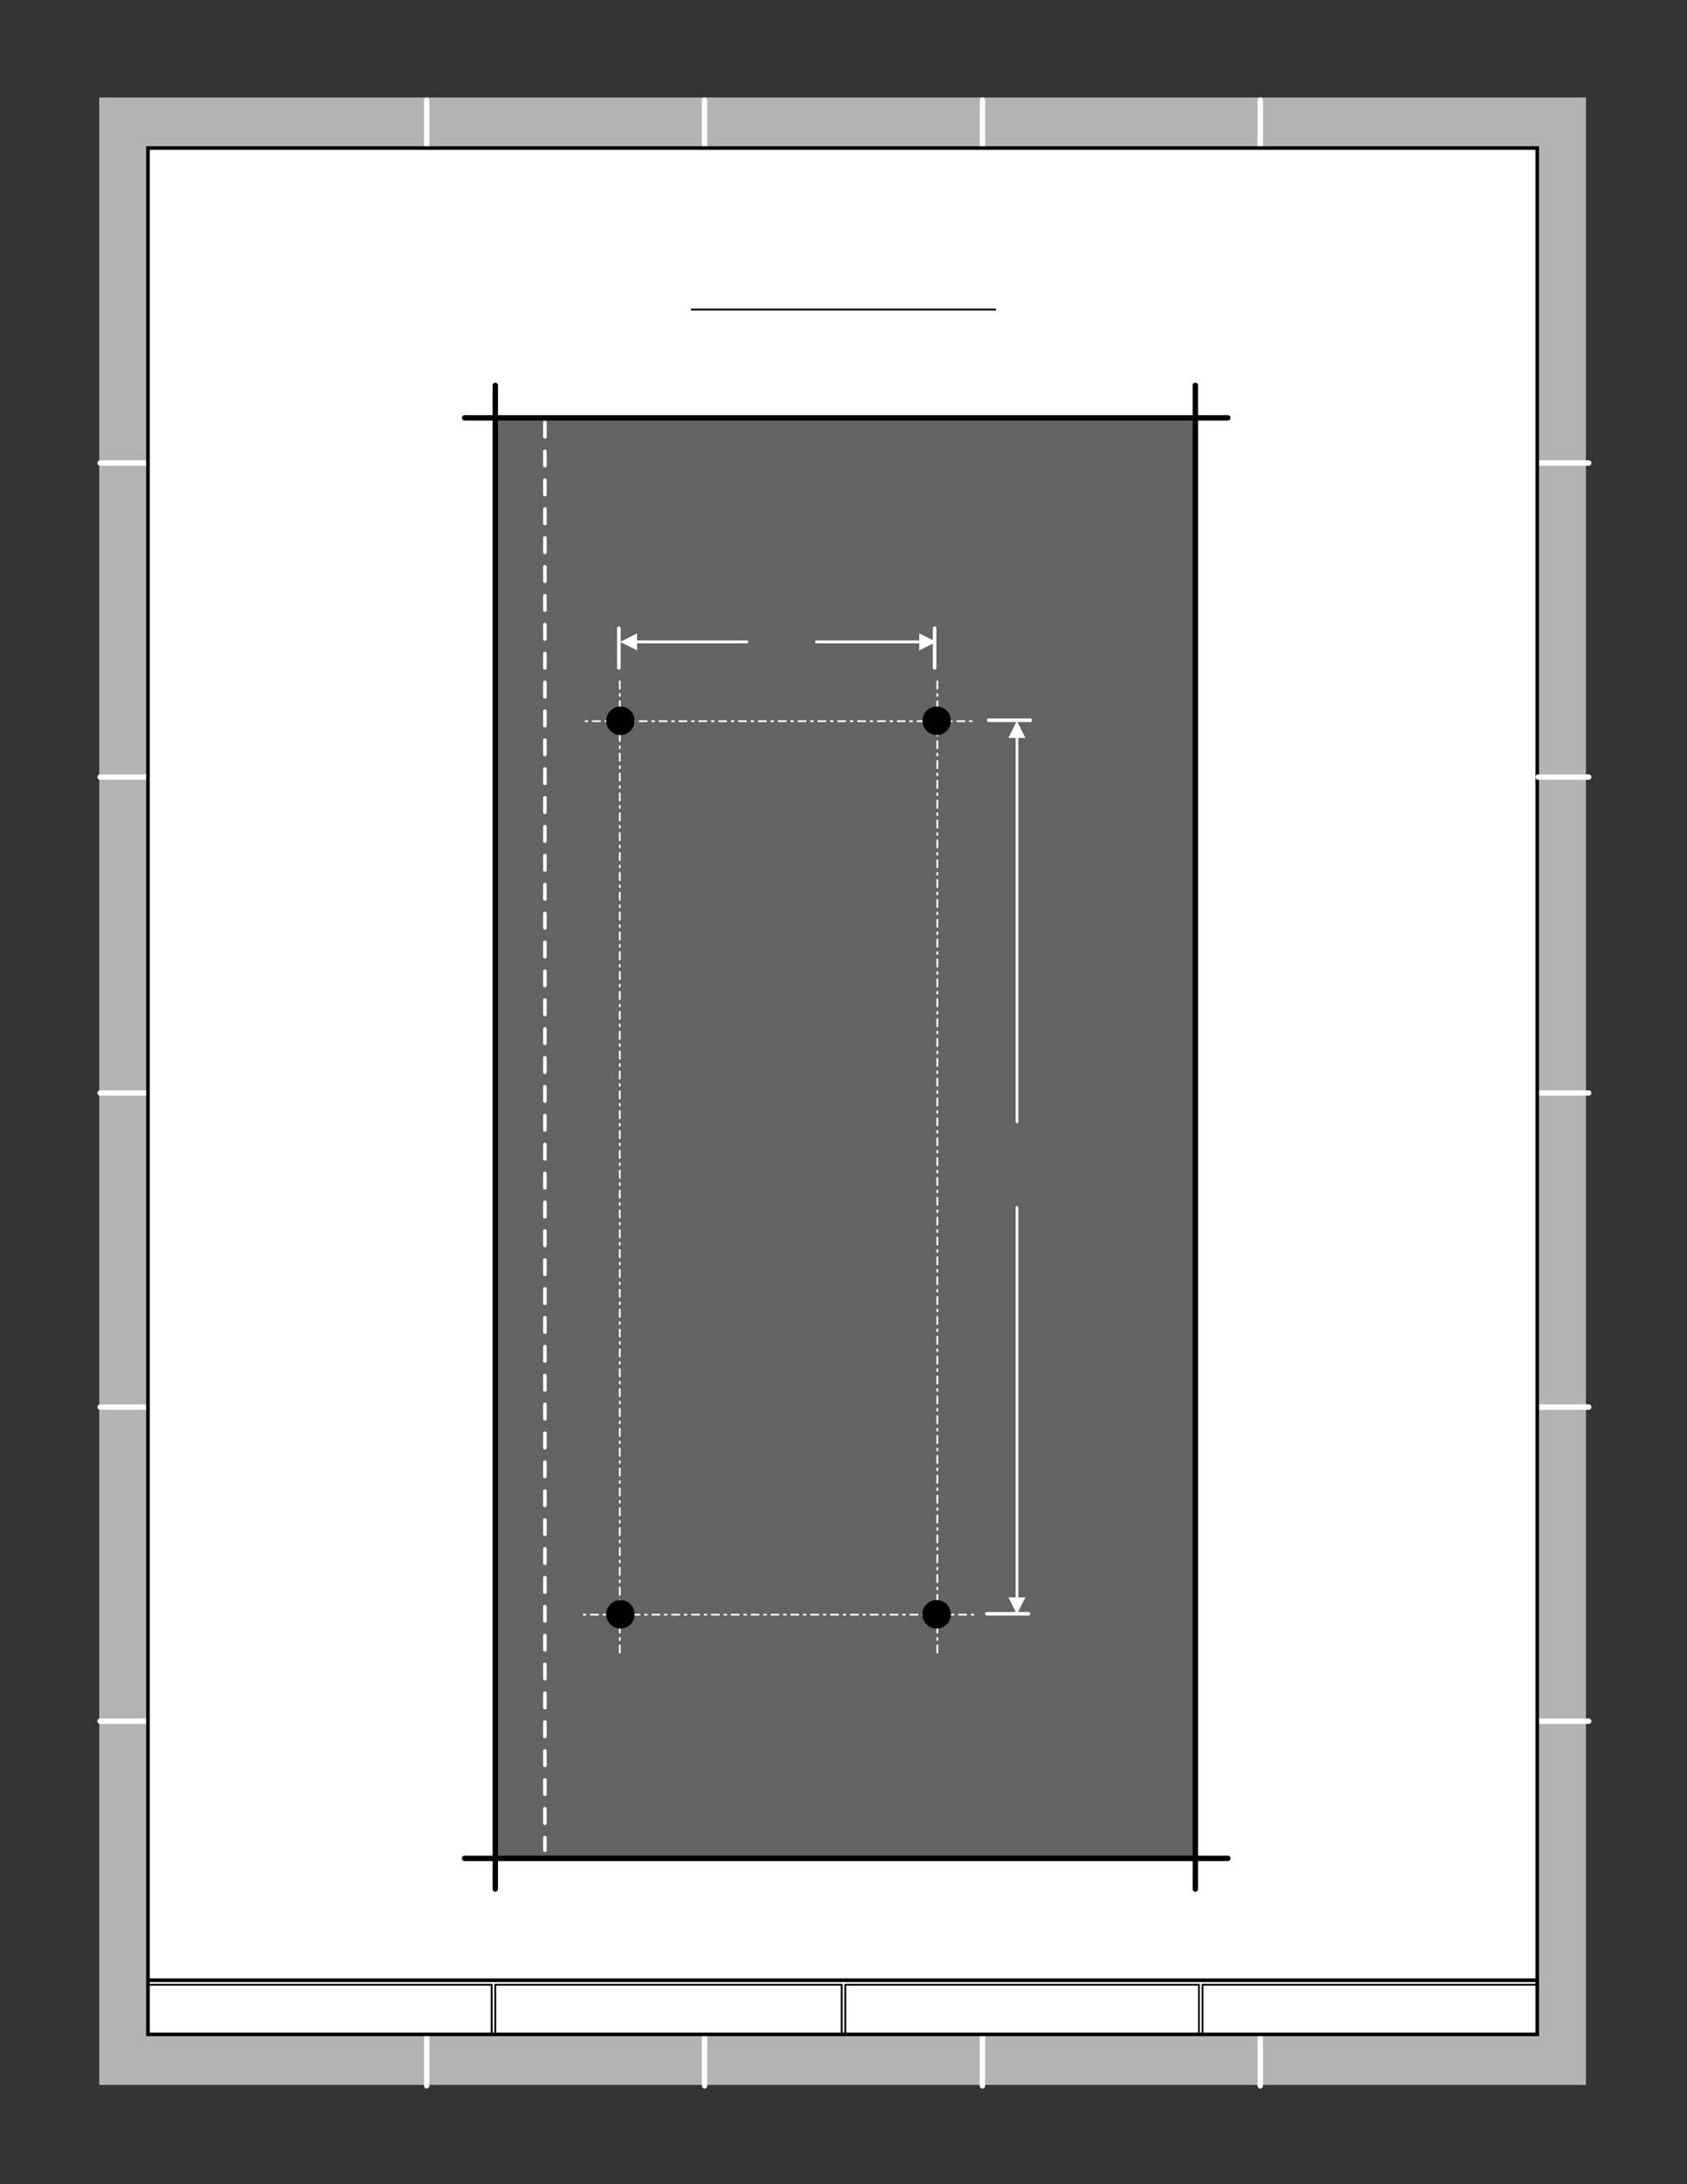 <?xml version="1.0" encoding="UTF-8" standalone="no"?>
<!DOCTYPE svg PUBLIC "-//W3C//DTD SVG 1.1//EN"
"http://www.w3.org/Graphics/SVG/1.1/DTD/svg11.dtd">
<svg viewBox="0 0 935 1210" version="1.1" xmlns="http://www.w3.org/2000/svg" xmlns:xlink="http://www.w3.org/1999/xlink">
<rect x="0" y="0" width="935" height="1210" fill="#333333" stroke="none"/>
<defs>
<style type="text/css"><![CDATA[
.g14_2{
}
.g7_2{
fill: #636363;
stroke: #000000;
stroke-width: 3;
stroke-linecap: round;
stroke-linejoin: round;
stroke-miterlimit: 2;
}
.g2_2{
fill: none;
stroke: #FFFFFF;
stroke-width: 3;
stroke-linecap: round;
stroke-linejoin: miter;
stroke-miterlimit: 2;
}
.g13_2{
fill: none;
stroke: #000000;
stroke-width: 3;
stroke-linecap: round;
stroke-linejoin: round;
stroke-miterlimit: 2;
}
.g3_2{
fill: #FFFFFF;
stroke: #000000;
stroke-width: 2;
stroke-linecap: butt;
stroke-linejoin: miter;
stroke-miterlimit: 2;
}
.g1_2{
fill: #B3B3B3;
}
.g11_2{
fill: none;
stroke: #FFFFFF;
stroke-width: 2;
stroke-linecap: round;
stroke-linejoin: round;
stroke-miterlimit: 2;
}
.g4_2{
fill: none;
stroke: #000000;
stroke-width: 2;
stroke-linecap: butt;
stroke-linejoin: miter;
stroke-miterlimit: 2;
}
.g8_2{
fill: none;
stroke: #FFFFFF;
stroke-width: 1;
stroke-linecap: round;
stroke-linejoin: round;
stroke-miterlimit: 2;
stroke-dasharray: 4,3,1,3;
}
.g5_2{
fill: none;
stroke: #000000;
stroke-width: 1;
stroke-linecap: butt;
stroke-linejoin: miter;
stroke-miterlimit: 2;
}
.g10_2{
stroke: #000000;
stroke-width: 2;
stroke-linecap: round;
stroke-linejoin: round;
stroke-miterlimit: 2;
}
.g12_2{
fill: #FFFFFF;
}
.g9_2{
fill: none;
stroke: #FFFFFF;
stroke-width: 2;
stroke-linecap: round;
stroke-linejoin: round;
stroke-miterlimit: 2;
stroke-dasharray: 8,8;
}
.g6_2{
fill: none;
stroke: #000000;
stroke-width: 1;
stroke-linecap: round;
stroke-linejoin: round;
stroke-miterlimit: 2;
}
]]></style>
</defs>
<path fill-rule="evenodd" d="M55,54l824,0l0,1101l-824,0Z" class="g1_2" />
<path d="M55.5,256.5l27,0" class="g2_2" />
<path d="M55.5,430.5l27,0" class="g2_2" />
<path d="M55.5,605.5l27,0" class="g2_2" />
<path d="M55.5,779.5l27,0" class="g2_2" />
<path d="M55.5,953.5l27,0" class="g2_2" />
<path d="M852.5,256.5l28,0" class="g2_2" />
<path d="M852.5,605.5l28,0" class="g2_2" />
<path d="M852.5,779.5l28,0" class="g2_2" />
<path d="M852.5,953.5l28,0" class="g2_2" />
<path d="M236.5,82.5l0,-27" class="g2_2" />
<path d="M390.5,82.5l0,-27" class="g2_2" />
<path d="M544.5,82.5l0,-27" class="g2_2" />
<path d="M698.5,82.5l0,-27" class="g2_2" />
<path d="M236.5,1155.5l0,-28" class="g2_2" />
<path d="M390.5,1155.5l0,-28" class="g2_2" />
<path d="M544.5,1155.5l0,-28" class="g2_2" />
<path d="M698.5,1155.5l0,-28" class="g2_2" />
<path fill-rule="evenodd" d="M82,82l770,0l0,1045l-770,0Z" class="g3_2" />
<path d="M82,1097l770,0" class="g4_2" />
<path d="M466.5,1099.5l0,28" class="g5_2" />
<path d="M468.5,1099.5l0,28" class="g5_2" />
<path d="M272.5,1099.5l0,28" class="g5_2" />
<path d="M274.5,1099.5l0,28" class="g5_2" />
<path d="M664.5,1099.5l0,28" class="g5_2" />
<path d="M666.5,1099.5l0,28" class="g5_2" />
<path d="M274.5,1099.5l192,0" class="g6_2" />
<path d="M468.5,1099.5l196,0" class="g6_2" />
<path d="M666.5,1099.5l186,0" class="g6_2" />
<path d="M272.5,1099.5l-190,0" class="g6_2" />
<path d="M852.5,430.5l28,0" class="g2_2" />
<path fill-rule="evenodd" d="M274.5,231.5l388,0l0,798l-388,0Z" class="g7_2" />
<path d="M343.5,399.5l176,0l0,495l-176,0Z" class="g8_2" />
<path d="M302,234l0,791" class="g9_2" />
<path d="M343.5,377.5l0,22l-20,0" class="g8_2" />
<path d="M519.5,377.5l0,22l20,0" class="g8_2" />
<path d="M343.5,915.5l0,-21l-20,0" class="g8_2" />
<path d="M519.5,915.5l0,-21l20,0" class="g8_2" />
<path fill-rule="evenodd" d="M343.9,887.4c3.8,0,6.8,3.1,6.8,6.9c0,3.8,-3,6.9,-6.8,6.9c-3.8,0,-6.9,-3.1,-6.9,-6.9c0,-3.8,3.1,-6.9,6.9,-6.9Z" class="g10_2" />
<path fill-rule="evenodd" d="M519.1,887.4c3.8,0,6.9,3.1,6.9,6.9c0,3.8,-3.1,6.9,-6.9,6.9c-3.8,0,-6.9,-3.1,-6.9,-6.9c0,-3.8,3.1,-6.9,6.9,-6.9Z" class="g10_2" />
<path fill-rule="evenodd" d="M343.9,392.4c3.8,0,6.8,3.1,6.8,6.9c0,3.8,-3,6.9,-6.8,6.9c-3.8,0,-6.9,-3.1,-6.9,-6.9c0,-3.8,3.1,-6.9,6.9,-6.9Z" class="g10_2" />
<path fill-rule="evenodd" d="M519.2,392.4c3.8,0,6.8,3.1,6.8,6.9c0,3.8,-3,6.9,-6.8,6.9c-3.8,0,-6.9,-3.1,-6.9,-6.9c0,-3.8,3.1,-6.9,6.9,-6.9Z" class="g10_2" />
<path d="M343,370l0,-22" class="g11_2" />
<path d="M518,370l0,-22" class="g11_2" />
<path d="M343.7,355.6l9.4,-4.7l0,9.4Zm8.9,-0.8l0,1.6l-0.1,0l-0.1,0l0,-0.1l-0.1,0l-0.1,0l0,-0.1l-0.1,0l0,-0.1l-0.1,0l0,-0.1l-0.1,0l0,-0.1l0,-0.1l-0.1,-0.1l0,-0.1l0,-0.1l0.1,0l0,-0.1l0,-0.1l0,-0.1l0.1,0l0,-0.1l0.1,0l0,-0.1l0.1,0l0,-0.1l0.1,0l0.1,0l0.1,-0.1l0.1,0Zm61.3,1.6l-61.3,0l0,-1.6l61.3,0Zm0,0l0,-1.6l0.1,0l0.1,0l0,0.1l0.1,0l0.1,0l0,0.1l0.1,0l0.1,0l0,0.1l0.1,0l0,0.1l0,0.1l0.1,0l0,0.1l0,0.1l0,0.1l0,0.1l0,0.1l0,0.1l-0.1,0l0,0.1l0,0.1l-0.1,0l0,0.1l-0.1,0l-0.1,0.1l-0.1,0l-0.1,0l0,0.1l-0.1,0Z" class="g12_2" />
<path d="M519,355.6l-9.5,4.7l0,-9.4Zm-9,0.8l0,-1.6l0.1,0l0.1,0.1l0.1,0l0.1,0l0,0.1l0.1,0l0.1,0.1l0.1,0.1l0,0.1l0.1,0.1l0,0.1l0,0.1l0,0.1l0,0.1l-0.1,0.1l0,0.1l-0.1,0.1l-0.1,0.1l-0.1,0.1l-0.1,0l-0.1,0l0,0.1l-0.1,0Zm-57.5,-1.6l57.5,0l0,1.6l-57.5,0Zm0,0l0,1.6l-0.1,0l-0.1,-0.1l-0.1,0l-0.1,0l0,-0.1l-0.1,0l0,-0.1l-0.1,0l0,-0.1l-0.1,-0.1l0,-0.1l0,-0.1l0,-0.1l0,-0.1l0,-0.1l0,-0.1l0.1,-0.1l0,-0.1l0.1,0l0,-0.1l0.1,0l0.1,-0.1l0.1,0l0.1,0l0,-0.1l0.1,0Z" class="g12_2" />
<path d="M548,399l23,0" class="g11_2" />
<path d="M547,894l23,0" class="g11_2" />
<path d="M563.6,399.3l4.7,9.5l-9.4,0Zm0.8,9l-1.5,0l0,-0.1l0,-0.1l0,-0.1l0,-0.1l0.1,0l0,-0.1l0.1,0l0,-0.1l0.1,0l0,-0.1l0.1,0l0.1,0l0,-0.1l0.1,0l0.1,0l0.1,0l0.1,0l0.1,0l0,0.1l0.1,0l0.1,0l0,0.1l0.1,0l0,0.1l0.1,0l0,0.1l0,0.1l0.1,0l0,0.1l0,0.1Zm-1.5,213.2l0,-213.2l1.5,0l0,213.2Zm0,0l1.5,0l0,0.1l0,0.1l0,0.1l-0.1,0l0,0.1l0,0.1l-0.1,0l0,0.1l-0.1,0l0,0.1l-0.1,0l-0.1,0l0,0.1l-0.1,0l-0.1,0l-0.1,0l-0.1,0l-0.1,0l-0.1,-0.1l-0.1,0l0,-0.1l-0.1,0l0,-0.1l-0.1,0l0,-0.1l-0.1,0l0,-0.1l0,-0.1l0,-0.1Z" class="g12_2" />
<path d="M563.6,894.3l-4.7,-9.4l9.4,0Zm-0.7,-8.9l1.5,0l0,0.1l0,0.1l-0.1,0l0,0.1l0,0.1l-0.1,0l0,0.1l-0.1,0l0,0.1l-0.1,0l-0.1,0.1l-0.1,0l-0.1,0l-0.1,0l-0.1,0l-0.1,0l-0.1,0l0,-0.1l-0.1,0l-0.1,-0.1L563,885.8l0,-0.1l-0.1,0l0,-0.1l0,-0.1l0,-0.1Zm1.5,-216.5l0,216.5l-1.5,0l0,-216.5Zm0,0l-1.5,0l0,-0.1l0,-0.1l0,-0.1l0.1,-0.1l0,-0.1l0.1,0l0,-0.1l0.1,0l0,-0.1l0.1,0l0.1,0l0.1,-0.1l0.1,0l0.1,0l0.1,0l0,0.1l0.1,0l0.1,0l0.1,0.1l0.1,0.1l0.1,0.1l0,0.1l0.1,0.1l0,0.1l0,0.1Z" class="g12_2" />
<path d="M662.5,231.5l0,-18" class="g13_2" />
<path d="M662.5,231.5l18,0" class="g13_2" />
<path d="M662.5,1029.5l18,0" class="g13_2" />
<path d="M662.5,1029.5l0,17" class="g13_2" />
<path d="M274.5,231.5l0,-18" class="g13_2" />
<path d="M274.5,231.5l-17,0" class="g13_2" />
<path d="M274.5,1029.5l-17,0" class="g13_2" />
<path d="M274.5,1029.5l0,17" class="g13_2" />
<path fill-rule="evenodd" d="M383,171l169,0l0,1l-169,0Z" class="g14_2" />
</svg>